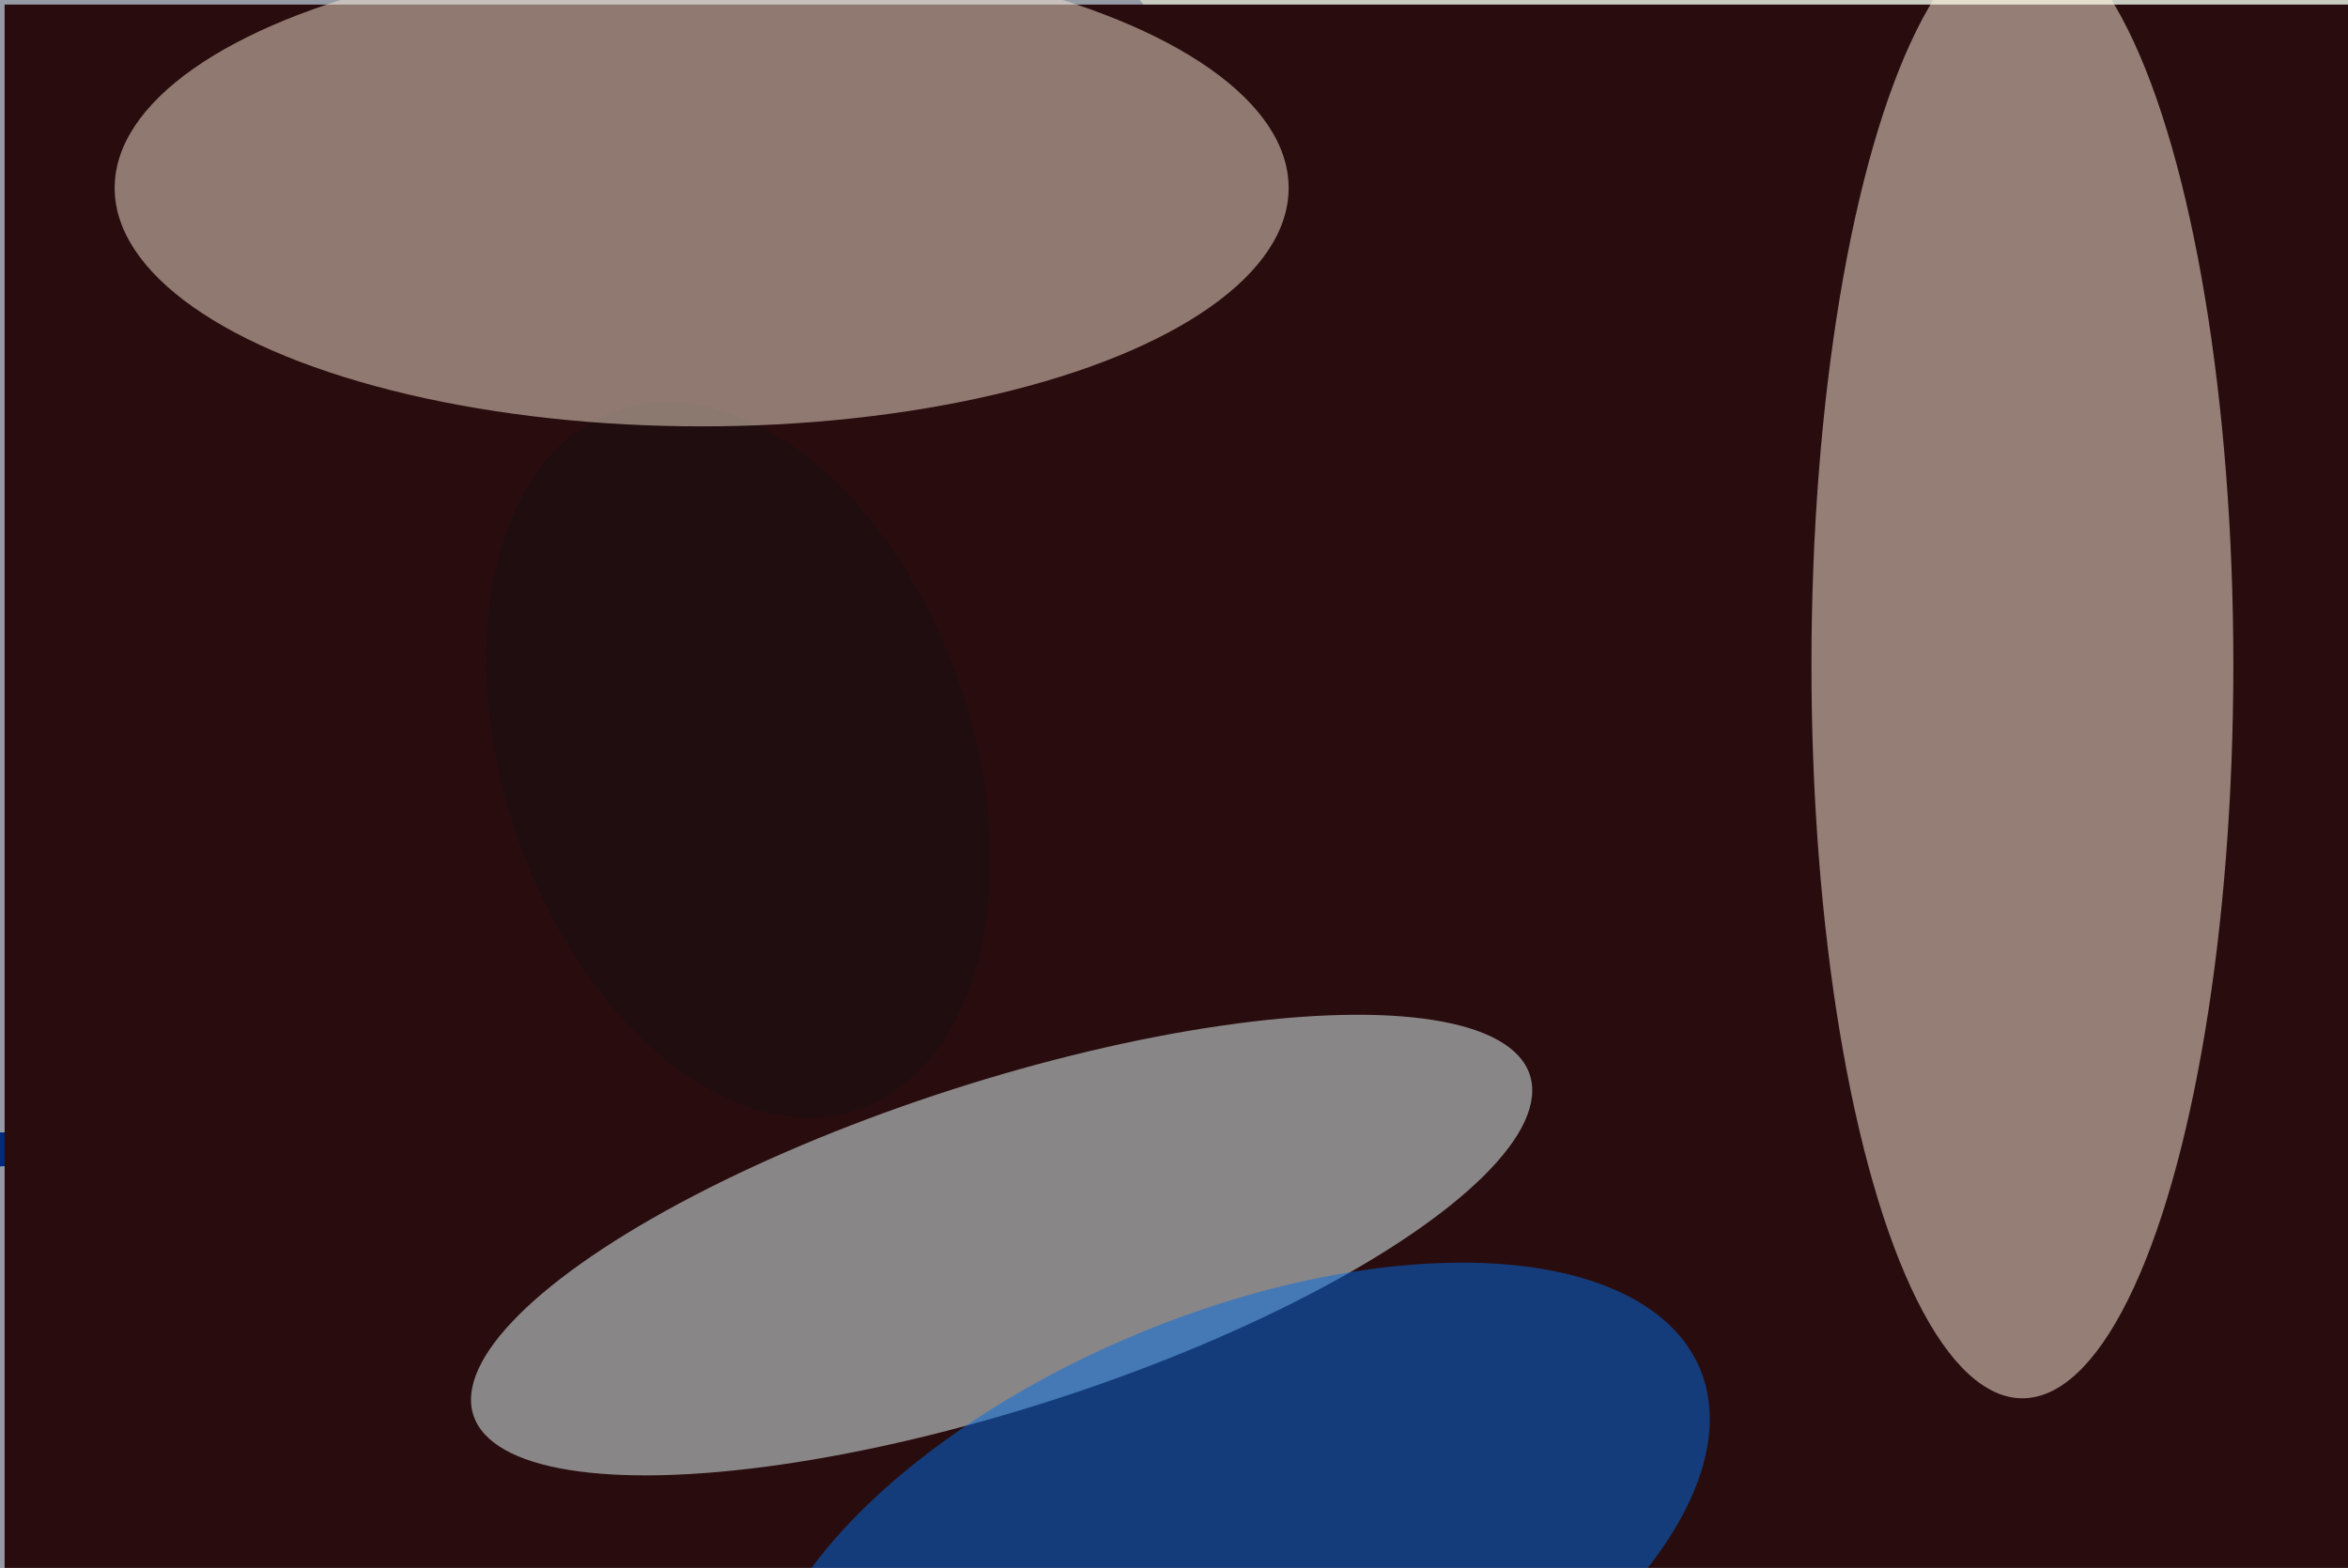 <svg xmlns="http://www.w3.org/2000/svg" viewBox="0 0 1024 684"><filter id="b"><feGaussianBlur stdDeviation="12" /></filter><path d="M0 0h1024v684H0z" fill="#969ba6" /><g filter="url(#b)" transform="scale(4) translate(0.5 0.5)"><g transform="translate(42 123) rotate(175) scale(106 104)"><path d="M0 0h1024v684H0z" fill="#002a7d" /></g><path fill="#ffd" fill-opacity=".502" d="M251 160 121-4 271-3z" /><path d="M0 0h1024v684H0z" fill="#290c0e" /><g transform="translate(108.706 135.289) rotate(162.156) scale(60.507 17.8)"><ellipse fill="#eaffff" fill-opacity=".502" cx="0" cy="0" rx="1" ry="1" /></g><g transform="translate(79.978 82.343) rotate(250.967) scale(40.328 25.501)"><ellipse fill="#170e11" fill-opacity=".502" cx="0" cy="0" rx="1" ry="1" /></g><ellipse fill="#f7e5d1" fill-opacity=".502" cx="76" cy="20" rx="64" ry="26" /><g transform="translate(133.946 170) rotate(337.407) scale(55.15 27.113)"><ellipse fill="#006ce6" fill-opacity=".502" cx="0" cy="0" rx="1" ry="1" /></g><ellipse fill="#ffefdb" fill-opacity=".502" cx="220" cy="72" rx="23" ry="80" /></g></svg>